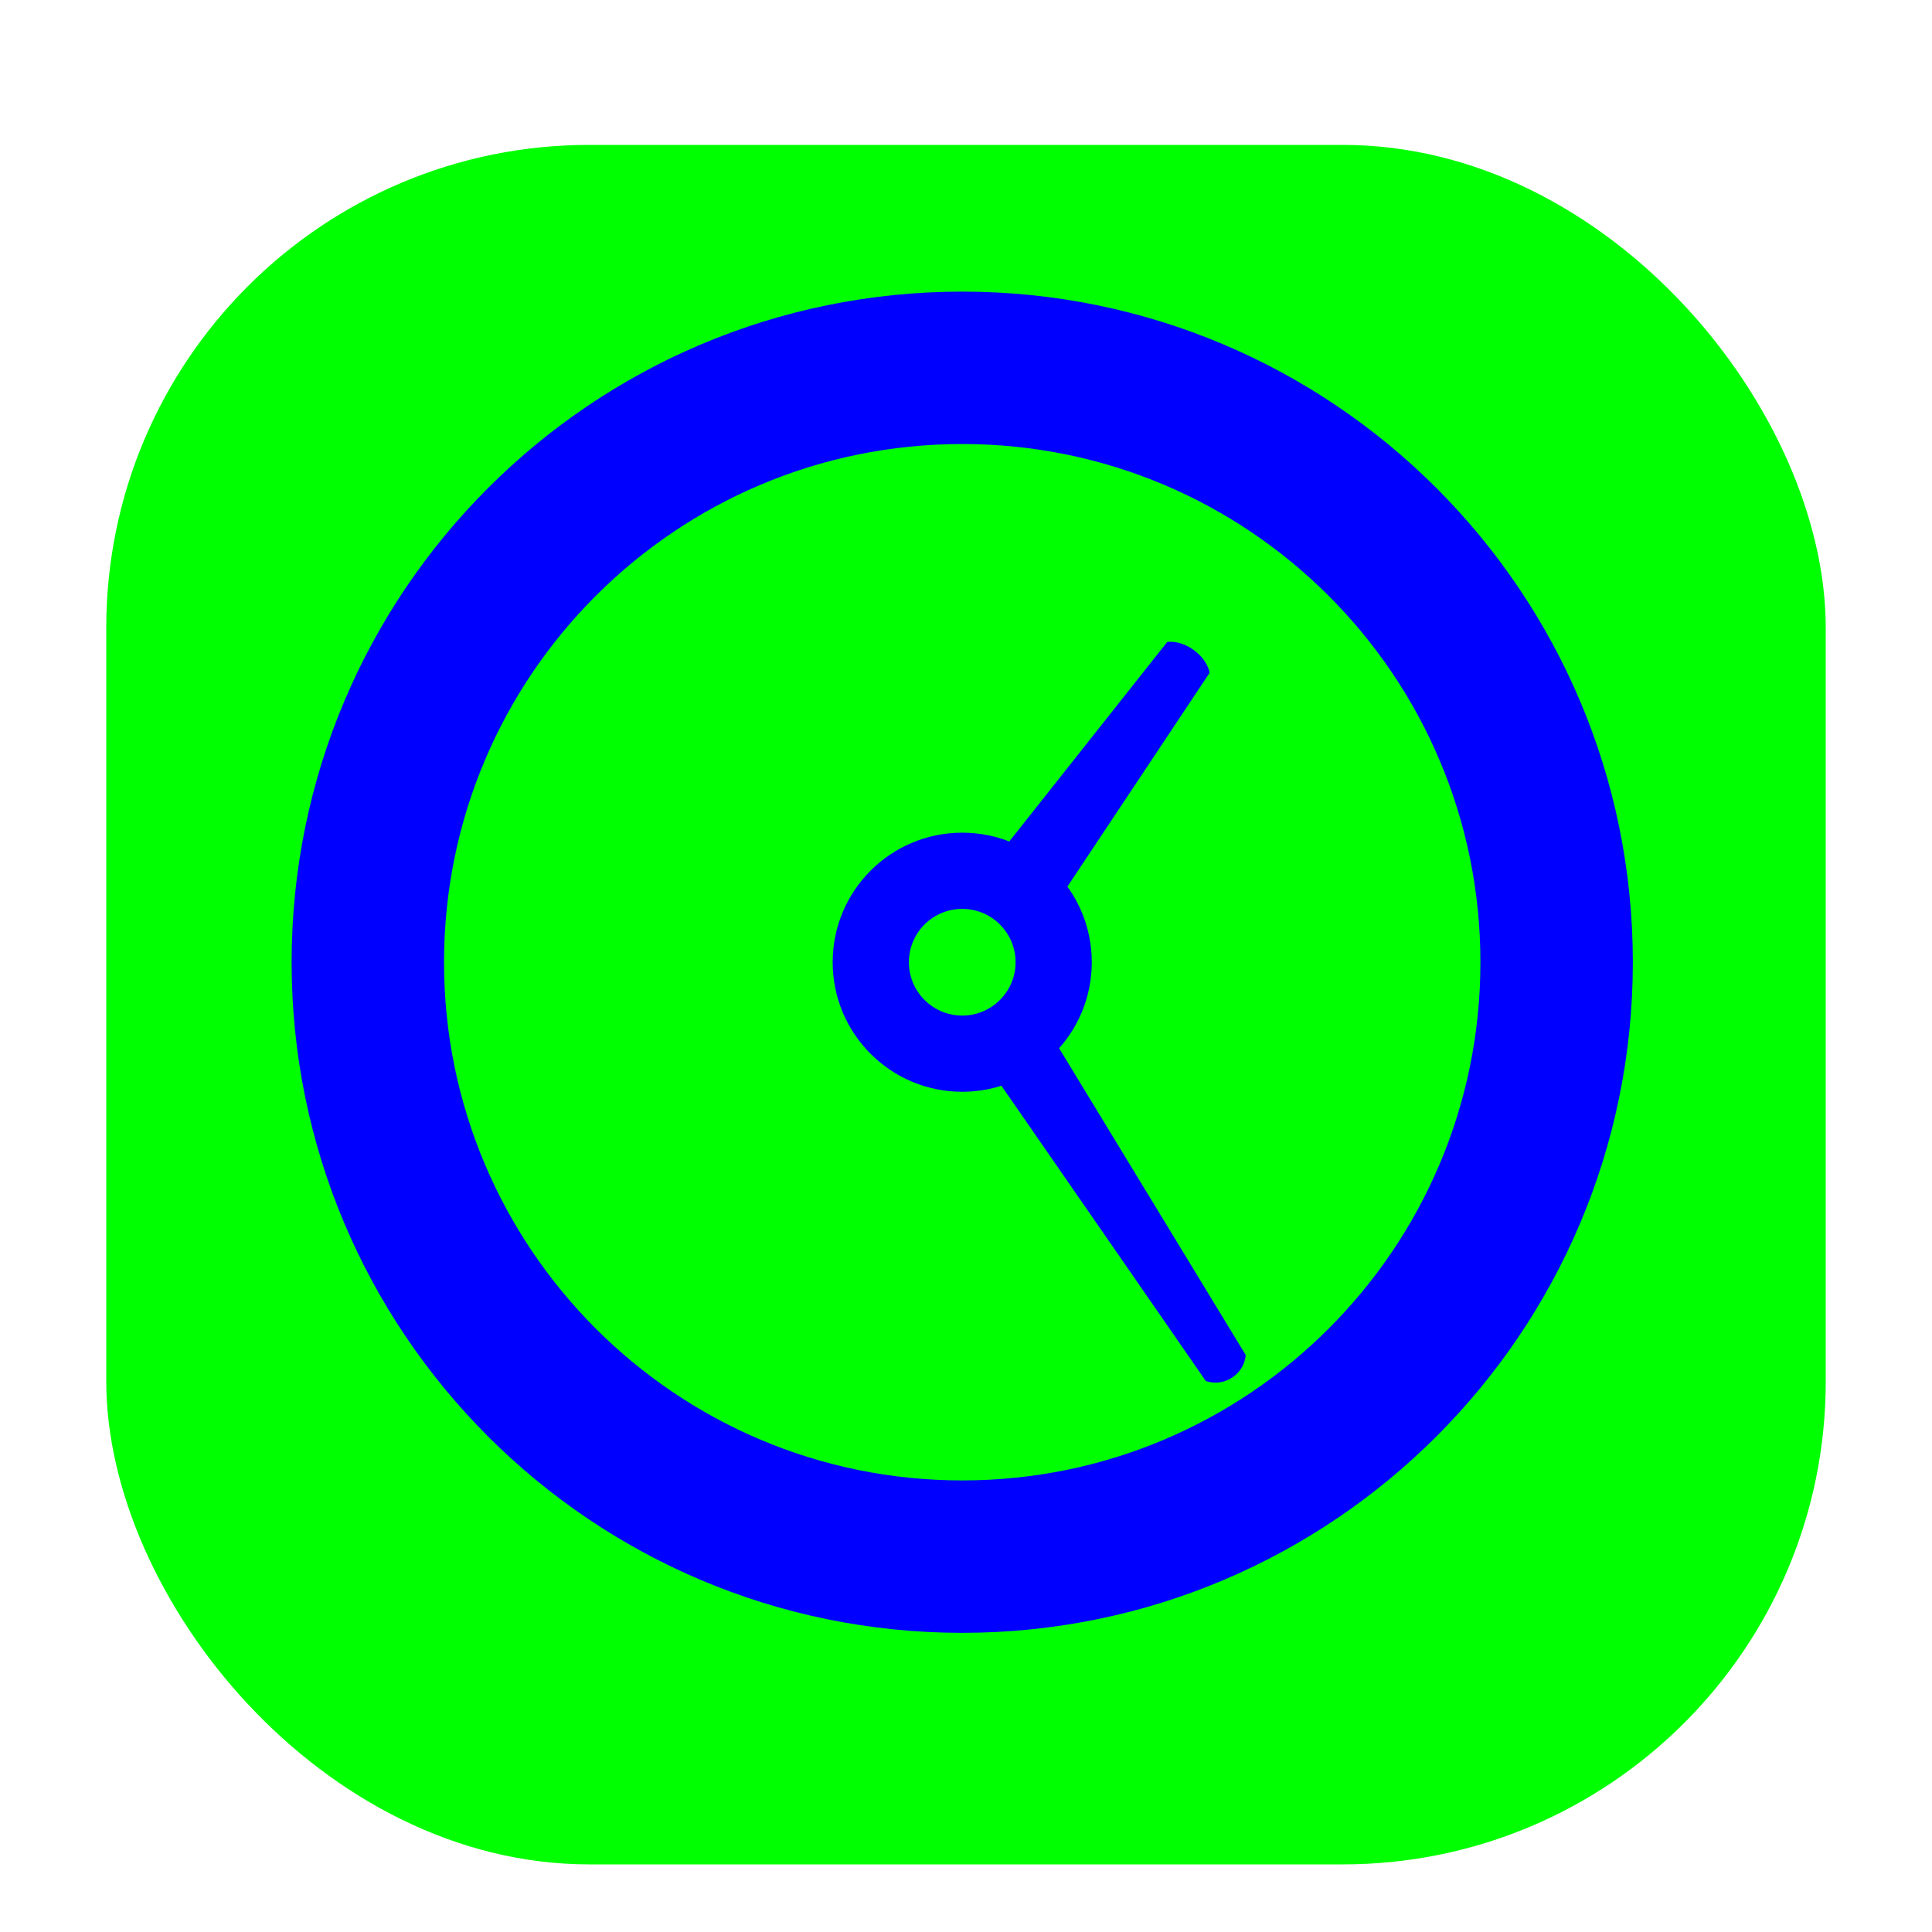 <svg width="256" height="256" viewBox="0 0 256 256" fill="none" xmlns="http://www.w3.org/2000/svg">
<g clip-path="url(#clip0_2939_926)">
<g filter="url(#filter0_d_2939_926)">
<rect x="14.08" y="14.08" width="227.84" height="227.84" rx="64" fill="#00FF00"/>
</g>
<path fill-rule="evenodd" clip-rule="evenodd" d="M138.993 121.151L160.283 89.143C160.283 89.143 160.052 87.495 158.178 86.134C156.304 84.772 154.666 85.062 154.666 85.062L131.07 114.864C132.521 115.274 133.925 115.942 135.216 116.88C136.826 118.05 138.092 119.517 138.993 121.151Z" fill="#0000FF"/>
<path fill-rule="evenodd" clip-rule="evenodd" d="M130.25 140.339L159.77 182.985C159.77 182.985 161.482 183.693 163.248 182.546C165.014 181.399 165.063 179.547 165.063 179.547L138.111 135.235C137.194 136.494 136.035 137.61 134.65 138.509C133.265 139.409 131.774 140.013 130.25 140.339Z" fill="#0000FF"/>
<path fill-rule="evenodd" clip-rule="evenodd" d="M127.5 120.432C123.597 120.432 120.432 123.596 120.432 127.5C120.432 131.404 123.597 134.568 127.5 134.568C131.404 134.568 134.569 131.404 134.569 127.5C134.569 123.596 131.404 120.432 127.5 120.432ZM110.334 127.5C110.334 118.019 118.02 110.334 127.5 110.334C136.981 110.334 144.666 118.019 144.666 127.5C144.666 136.98 136.981 144.666 127.5 144.666C118.02 144.666 110.334 136.98 110.334 127.5Z" fill="#0000FF"/>
<path fill-rule="evenodd" clip-rule="evenodd" d="M127.5 58.836C89.578 58.836 58.836 89.578 58.836 127.5C58.836 165.422 89.578 196.164 127.5 196.164C165.422 196.164 196.164 165.422 196.164 127.5C196.164 89.578 165.422 58.836 127.5 58.836ZM38.641 127.5C38.641 78.424 78.424 38.641 127.5 38.641C176.576 38.641 216.36 78.424 216.36 127.5C216.36 176.576 176.576 216.36 127.5 216.36C78.424 216.36 38.641 176.576 38.641 127.5Z" fill="#0000FF"/>
</g>
<defs>
<filter id="filter0_d_2939_926" x="1.28" y="6.4" width="253.44" height="253.44" filterUnits="userSpaceOnUse" color-interpolation-filters="sRGB">
<feFlood flood-opacity="0" result="BackgroundImageFix"/>
<feColorMatrix in="SourceAlpha" type="matrix" values="0 0 0 0 0 0 0 0 0 0 0 0 0 0 0 0 0 0 127 0" result="hardAlpha"/>
<feOffset dy="5.12"/>
<feGaussianBlur stdDeviation="6.4"/>
<feColorMatrix type="matrix" values="0 0 0 0 0 0 0 0 0 0 0 0 0 0 0 0 0 0 0.25 0"/>
<feBlend mode="normal" in2="BackgroundImageFix" result="effect1_dropShadow_2939_926"/>
<feBlend mode="normal" in="SourceGraphic" in2="effect1_dropShadow_2939_926" result="shape"/>
</filter>
<clipPath id="clip0_2939_926">
<rect width="256" height="256" fill="white"/>
</clipPath>
</defs>
</svg>
